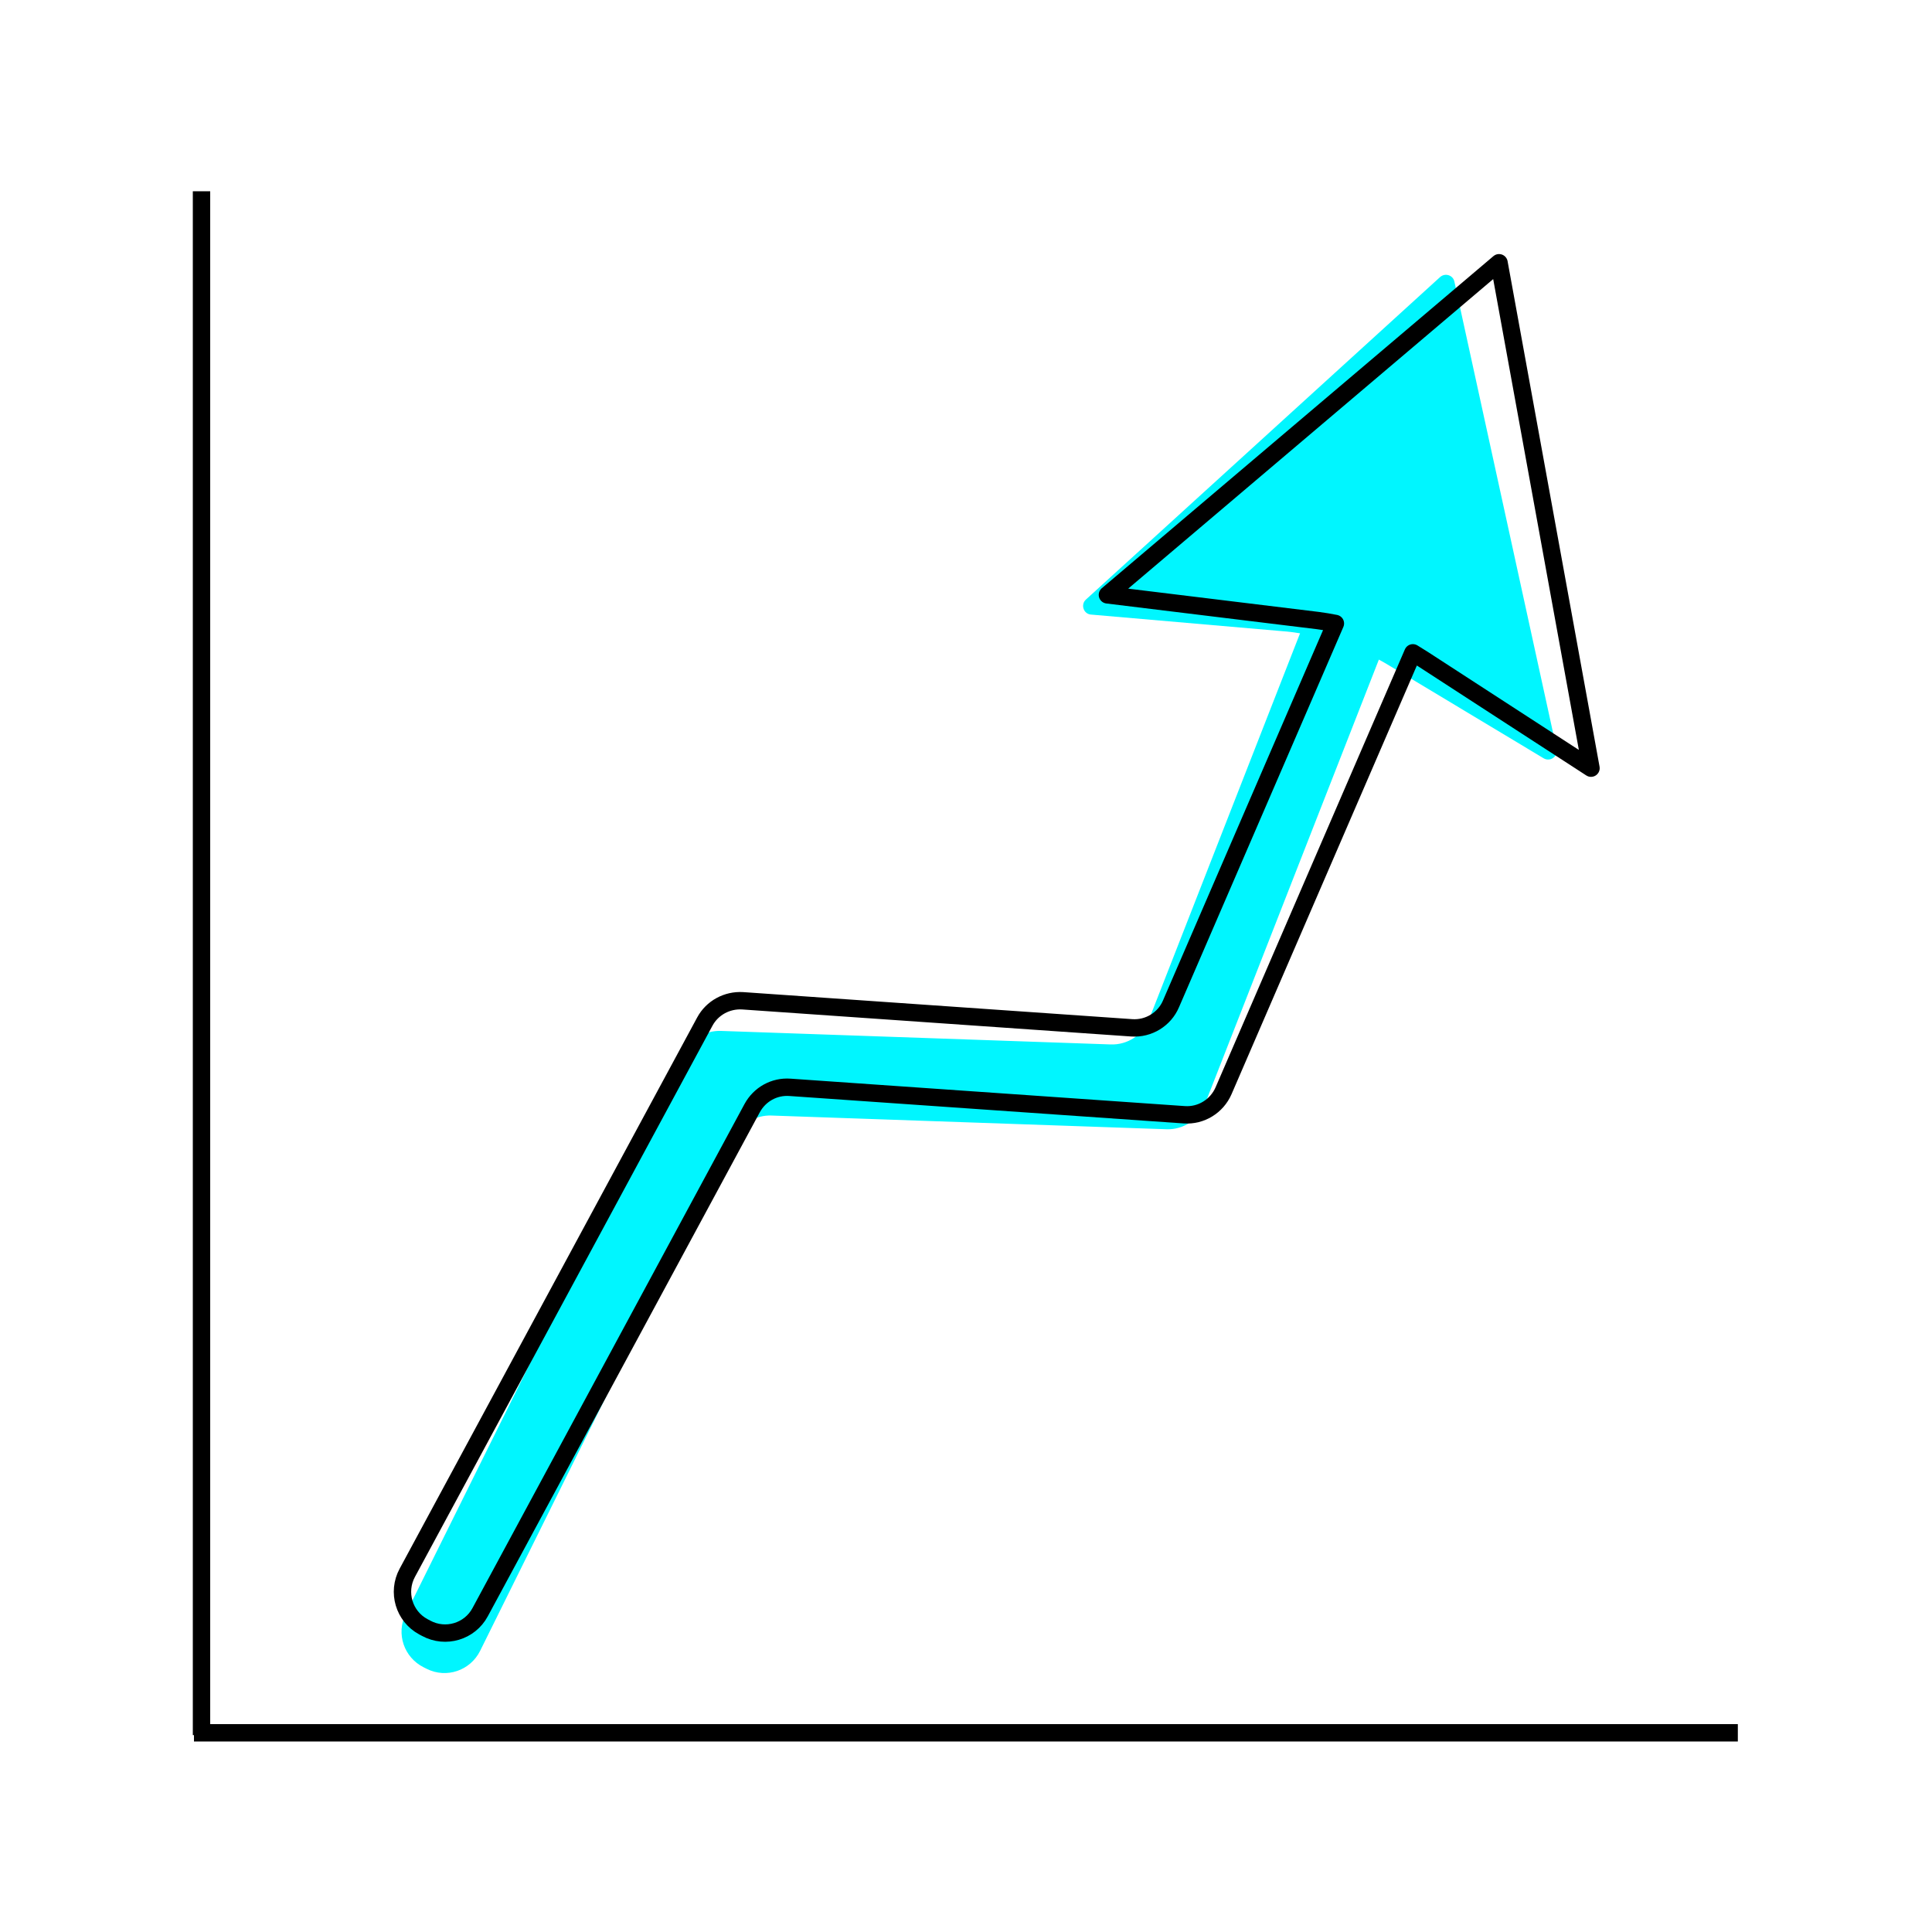 <?xml version="1.0" encoding="utf-8"?>
<!-- Generator: Adobe Illustrator 27.0.0, SVG Export Plug-In . SVG Version: 6.00 Build 0)  -->
<svg version="1.1" id="Layer_1" xmlns="http://www.w3.org/2000/svg" xmlns:xlink="http://www.w3.org/1999/xlink" x="0px" y="0px"
	 viewBox="0 0 1000 1000" style="enable-background:new 0 0 1000 1000;" xml:space="preserve">
<style type="text/css">
	.st0{fill:#00F6FF;}
	.st1{fill:none;stroke:#000000;stroke-width:8.993;stroke-linecap:round;stroke-linejoin:round;stroke-miterlimit:10;}
	.st2{fill:none;stroke:#000000;stroke-width:8.993;stroke-miterlimit:10;}
</style>
<g>
	<path class="st0" d="M805.7,387.7c0.8,3.8-3.3,6.8-6.7,4.8l-79.9-48c-1.8-1.1-3.6-2.1-5.4-3.1l-90,230
		c-3.2,8.1-11.2,13.4-19.9,13.1l-204.5-7.1c-8.1-0.3-15.6,4.2-19.2,11.4L248.5,854.5c-5.1,10.2-17.4,14.4-27.6,9.3l-1.6-0.8
		c-10.2-5.1-14.4-17.4-9.3-27.6L354,545c3.6-7.2,11.1-11.7,19.2-11.4l201.7,7c8.7,0.3,16.7-4.9,19.9-13.1l78.1-199.7
		c-3-0.5-6.1-0.9-9.1-1.1l-99.1-8.6c-3.9-0.3-5.5-5.2-2.6-7.8l183.3-166.9c2.6-2.3,6.7-1,7.4,2.4L805.7,387.7z"/>
	<path class="st1" d="M823.5,397.6l-86.9-56.4c-1.7-1.1-3.5-2.2-5.3-3.3l-98,226.7c-3.5,8-11.6,13-20.3,12.4l-204.1-14.2
		c-8.1-0.6-15.7,3.6-19.6,10.8L248.5,834.5c-5.4,10-17.9,13.7-27.9,8.3l-1.5-0.8c-10-5.4-13.7-17.9-8.3-27.9l154-285.3
		c3.8-7.1,11.5-11.3,19.6-10.8l201.4,14c8.7,0.6,16.9-4.4,20.3-12.4l85.1-196.9c-3-0.6-6-1.1-9.1-1.5l-108.9-13.3L775.9,136
		L823.5,397.6z"/>
	<g>
		<line class="st2" x1="104.3" y1="99" x2="104.3" y2="898.1"/>
		<line class="st2" x1="899.5" y1="896.9" x2="100.4" y2="896.9"/>
	</g>
</g>
</svg>
